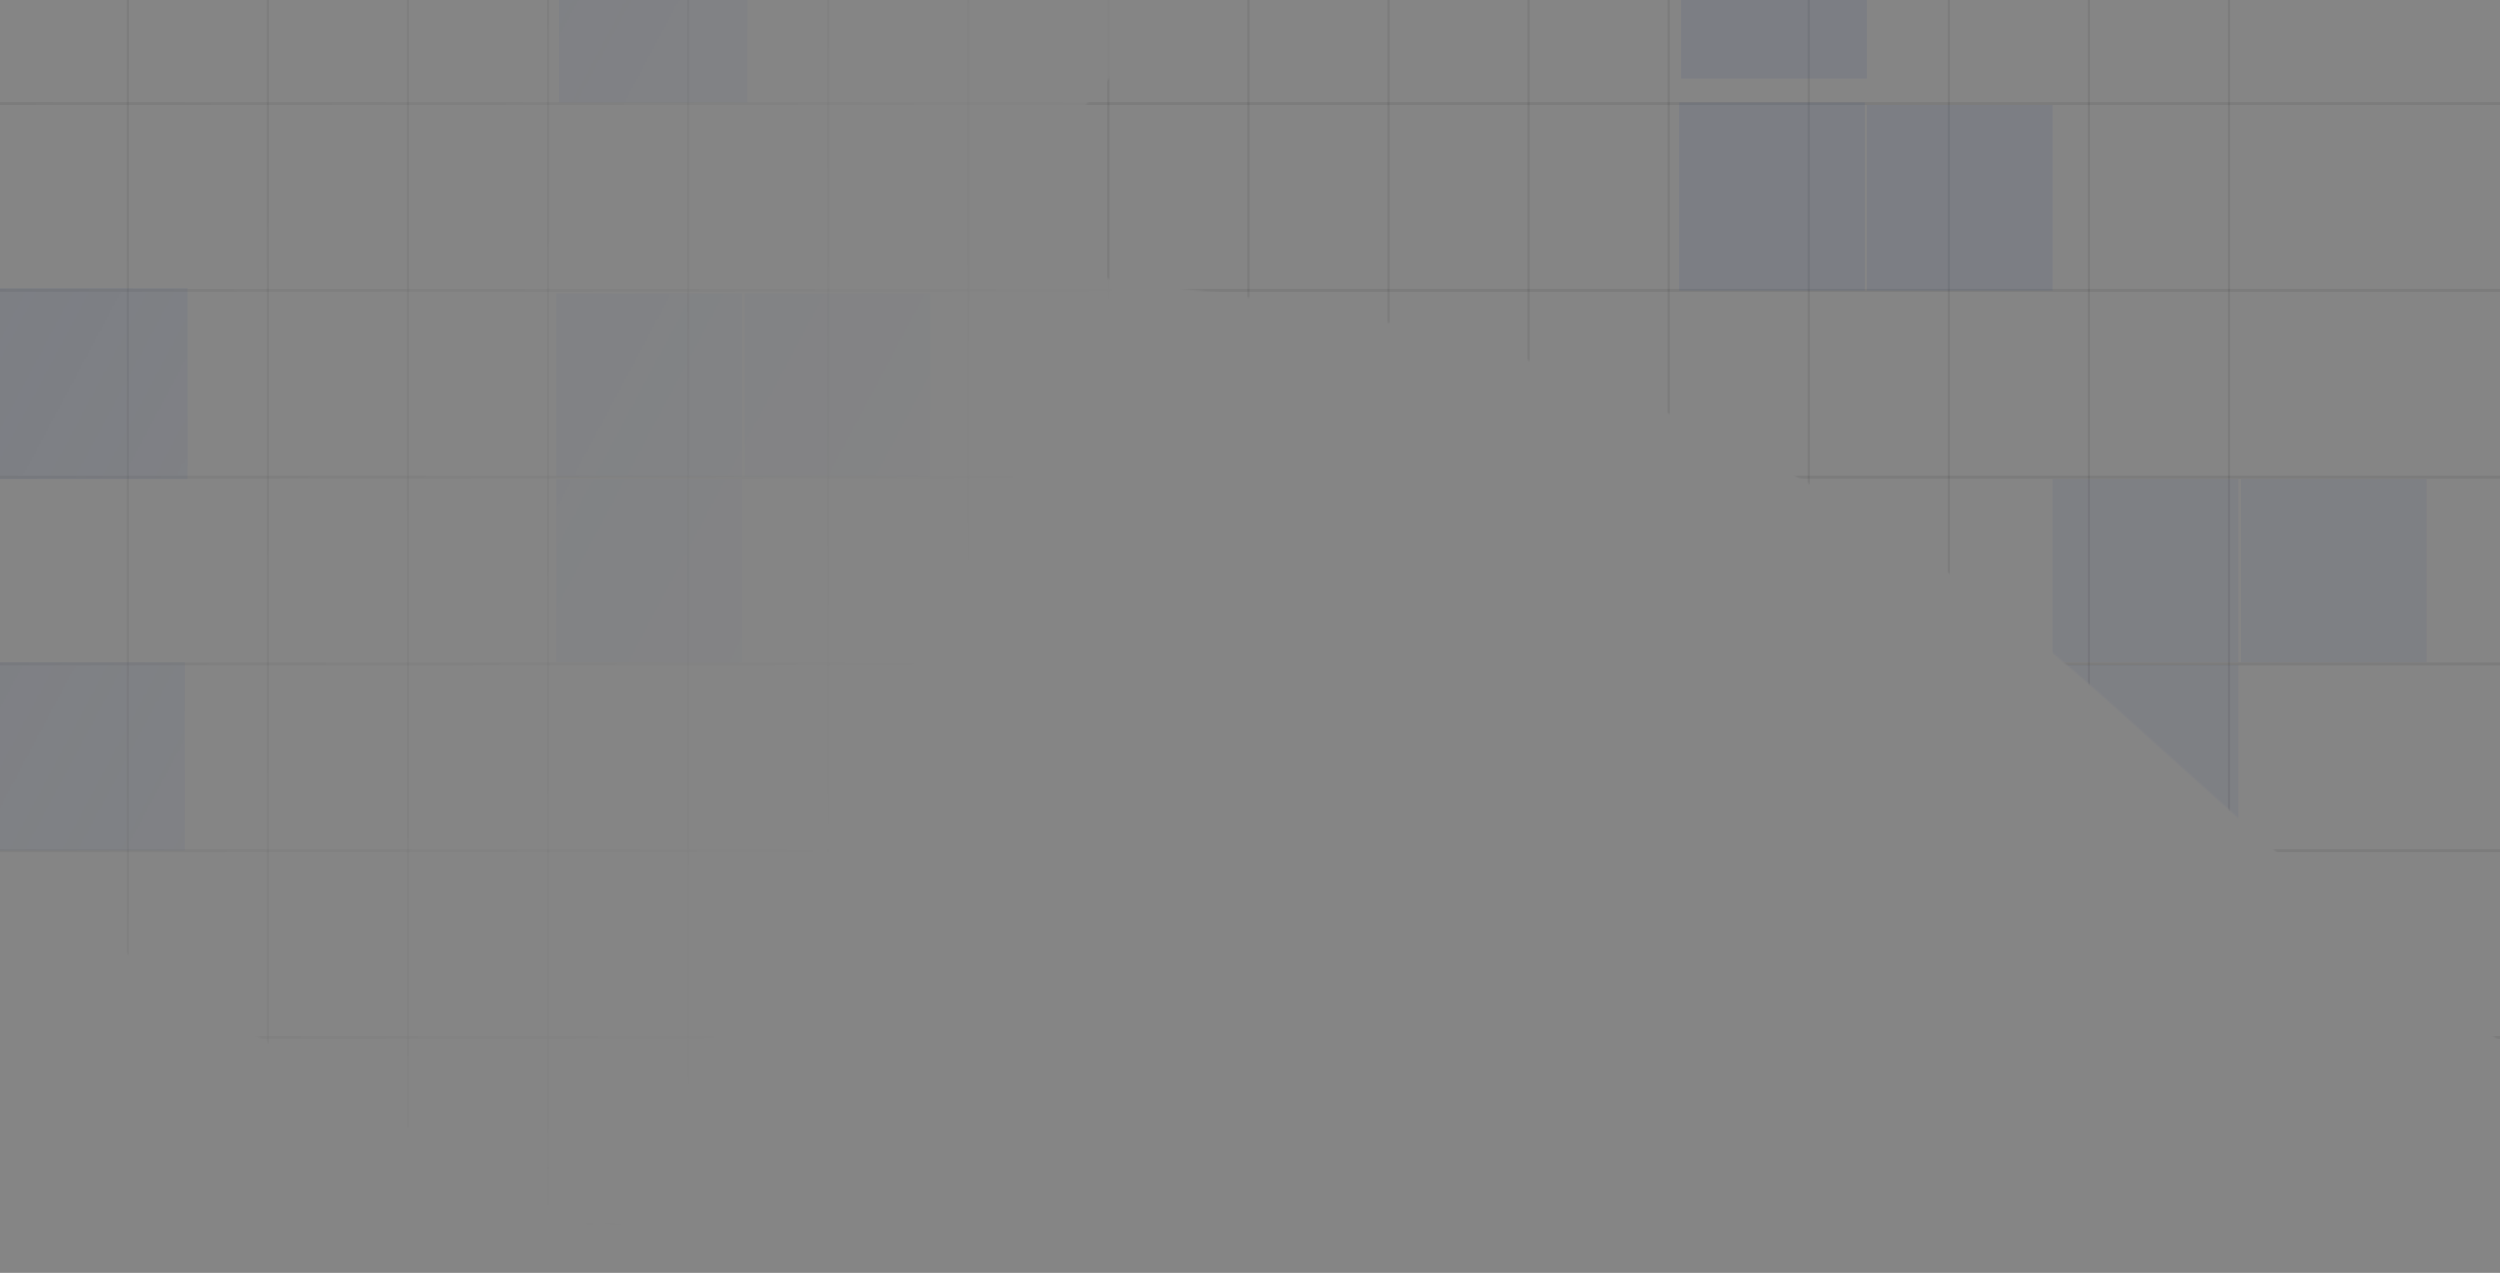 <svg width="1440" height="733" viewBox="0 0 1440 733" fill="none" xmlns="http://www.w3.org/2000/svg">
<rect x="0" y="0" width="1440" height="733" fill="#333333" stroke="none"/>
<g opacity="0.4" clip-path="url(#clip0_29_1599)">
<rect width="1920" height="733" transform="translate(-236)" fill="white"/>
<mask id="mask0_29_1599" style="mask-type:alpha" maskUnits="userSpaceOnUse" x="-676" y="-317" width="2608" height="1919">
<path d="M774.881 405.104C774.881 601.45 645.061 760.62 484.921 760.62C324.78 760.62 -675.762 71.957 -675.762 -124.389C-675.762 -320.736 761.822 -50.428 921.963 -50.428C1082.1 -50.428 774.881 208.757 774.881 405.104Z" fill="url(#paint0_linear_29_1599)"/>
<path d="M887.5 1246.47C887.5 1442.82 757.681 1601.99 597.54 1601.99C437.399 1601.99 -454.723 1556.22 -454.723 1359.87C-454.723 1163.53 -388.778 698.428 -228.638 698.428C-68.497 698.428 887.5 1050.12 887.5 1246.47Z" fill="url(#paint1_radial_29_1599)"/>
<path d="M1216.43 405.642C1648.52 795.893 1448.92 599.776 1820.04 589.896C1878.26 601.111 1977.1 601.644 1906.68 514.055C1818.66 404.569 1847.03 327.239 1737.03 207.953C1627.02 88.668 1560.03 -32.524 1393.96 -222.244C1227.88 -411.964 1215.11 -255.572 1027.88 -270.398C840.652 -285.223 926.046 -261.68 667.721 13.596C409.396 288.872 784.341 15.391 1216.43 405.642Z" fill="#D9D9D9"/>
<path d="M808.501 1019.48C230.261 1087.56 509.295 1066.55 272.284 1352.31C225.498 1388.73 159.998 1462.75 272.284 1467.45C412.642 1473.34 452.144 1545.62 614.353 1541.41C776.563 1537.21 911.878 1566.63 1164.02 1566.63C1416.16 1566.63 1306.9 1454 1441.37 1322.89C1575.85 1191.78 1501.88 1240.53 1464.9 864.839C1427.92 489.151 1386.74 951.407 808.501 1019.48Z" fill="#D9D9D9"/>
</mask>
<g mask="url(#mask0_29_1599)">
<line x1="-279.062" y1="382.413" x2="1736.37" y2="382.413" stroke="black" stroke-opacity="0.09" stroke-width="1.681"/>
<line x1="-279.062" y1="597.57" x2="1736.37" y2="597.57" stroke="black" stroke-opacity="0.09" stroke-width="1.681"/>
<line x1="-279.062" y1="167.253" x2="1736.37" y2="167.253" stroke="black" stroke-opacity="0.09" stroke-width="1.681"/>
<line x1="-279.062" y1="705.15" x2="1736.37" y2="705.15" stroke="black" stroke-opacity="0.09" stroke-width="1.681"/>
<line x1="-279.062" y1="274.833" x2="1736.37" y2="274.833" stroke="black" stroke-opacity="0.09" stroke-width="1.681"/>
<line x1="-279.062" y1="489.99" x2="1736.37" y2="489.99" stroke="black" stroke-opacity="0.09" stroke-width="1.681"/>
<line x1="-279.062" y1="59.673" x2="1736.37" y2="59.673" stroke="black" stroke-opacity="0.09" stroke-width="1.681"/>
<line x1="396.365" y1="-148.766" x2="396.365" y2="1018.64" stroke="black" stroke-opacity="0.09" stroke-width="1.261"/>
<line x1="73.626" y1="-148.766" x2="73.626" y2="1018.64" stroke="black" stroke-opacity="0.09" stroke-width="1.261"/>
<line x1="719.099" y1="-148.766" x2="719.099" y2="1018.64" stroke="black" stroke-opacity="0.09" stroke-width="1.261"/>
<line x1="1041.84" y1="-148.766" x2="1041.84" y2="1018.64" stroke="black" stroke-opacity="0.09" stroke-width="1.261"/>
<line x1="557.732" y1="-148.766" x2="557.732" y2="1018.64" stroke="black" stroke-opacity="0.09" stroke-width="1.261"/>
<line x1="234.994" y1="-148.766" x2="234.994" y2="1018.64" stroke="black" stroke-opacity="0.09" stroke-width="1.261"/>
<line x1="880.47" y1="-148.766" x2="880.47" y2="1018.64" stroke="black" stroke-opacity="0.09" stroke-width="1.261"/>
<line x1="1203.21" y1="-148.766" x2="1203.21" y2="1018.64" stroke="black" stroke-opacity="0.09" stroke-width="1.261"/>
<line x1="477.048" y1="-148.766" x2="477.048" y2="1018.64" stroke="black" stroke-opacity="0.09" stroke-width="1.261"/>
<line x1="154.306" y1="-148.766" x2="154.306" y2="1018.64" stroke="black" stroke-opacity="0.09" stroke-width="1.261"/>
<line x1="799.787" y1="-148.766" x2="799.787" y2="1018.64" stroke="black" stroke-opacity="0.09" stroke-width="1.261"/>
<line x1="1122.52" y1="-148.766" x2="1122.52" y2="1018.64" stroke="black" stroke-opacity="0.09" stroke-width="1.261"/>
<line x1="638.419" y1="-148.766" x2="638.419" y2="1018.64" stroke="black" stroke-opacity="0.09" stroke-width="1.261"/>
<line x1="315.677" y1="-148.766" x2="315.677" y2="1018.64" stroke="black" stroke-opacity="0.09" stroke-width="1.261"/>
<line x1="961.154" y1="-148.766" x2="961.154" y2="1018.64" stroke="black" stroke-opacity="0.09" stroke-width="1.261"/>
<line x1="1283.9" y1="-148.766" x2="1283.9" y2="1018.64" stroke="black" stroke-opacity="0.09" stroke-width="1.261"/>
<g opacity="0.7">
<rect x="1290.77" y="275.977" width="106.968" height="105.44" fill="#2563EB" fill-opacity="0.11"/>
<rect x="428.918" y="169.009" width="106.968" height="105.44" fill="#2563EB" fill-opacity="0.15"/>
<rect x="1182.28" y="382.945" width="106.968" height="105.44" fill="#2563EB" fill-opacity="0.11"/>
<rect x="320.422" y="275.977" width="106.968" height="105.44" fill="#2563EB" fill-opacity="0.15"/>
<rect x="1182.28" y="275.977" width="106.968" height="105.44" fill="#2563EB" fill-opacity="0.11"/>
<rect x="320.422" y="169.009" width="106.968" height="105.44" fill="#2563EB" fill-opacity="0.15"/>
<rect x="1075.31" y="60.512" width="106.968" height="106.968" fill="#2563EB" fill-opacity="0.15"/>
<rect x="968.344" y="-61.737" width="106.968" height="106.968" fill="#2563EB" fill-opacity="0.15"/>
<rect x="967.176" y="58.984" width="106.968" height="108.496" fill="#2563EB" fill-opacity="0.15"/>
<rect x="-0.484" y="165.952" width="108.496" height="110.025" fill="#2563EB" fill-opacity="0.15"/>
<rect x="321.949" y="-47.984" width="108.496" height="106.968" fill="#2563EB" fill-opacity="0.15"/>
<rect x="-0.484" y="381.417" width="106.968" height="108.496" fill="#2563EB" fill-opacity="0.15"/>
</g>
<rect x="-236" y="670" width="1919" height="251" fill="url(#paint2_linear_29_1599)"/>
</g>
</g>
<defs>
<linearGradient id="paint0_linear_29_1599" x1="16.782" y1="-26.055" x2="622.757" y2="296.684" gradientUnits="userSpaceOnUse">
<stop stop-color="white"/>
<stop offset="1" stop-color="white" stop-opacity="0"/>
</linearGradient>
<radialGradient id="paint1_radial_29_1599" cx="0" cy="0" r="1" gradientUnits="userSpaceOnUse" gradientTransform="translate(-29.447 1254.82) rotate(-29.393) scale(1036.02 1780.63)">
<stop stop-color="white"/>
<stop offset="1" stop-color="white" stop-opacity="0"/>
</radialGradient>
<linearGradient id="paint2_linear_29_1599" x1="723.5" y1="670" x2="723.5" y2="921" gradientUnits="userSpaceOnUse">
<stop stop-color="white" stop-opacity="0"/>
<stop offset="1" stop-color="white"/>
</linearGradient>
<clipPath id="clip0_29_1599">
<rect width="1920" height="733" fill="white" transform="translate(-236)"/>
</clipPath>
</defs>
</svg>
